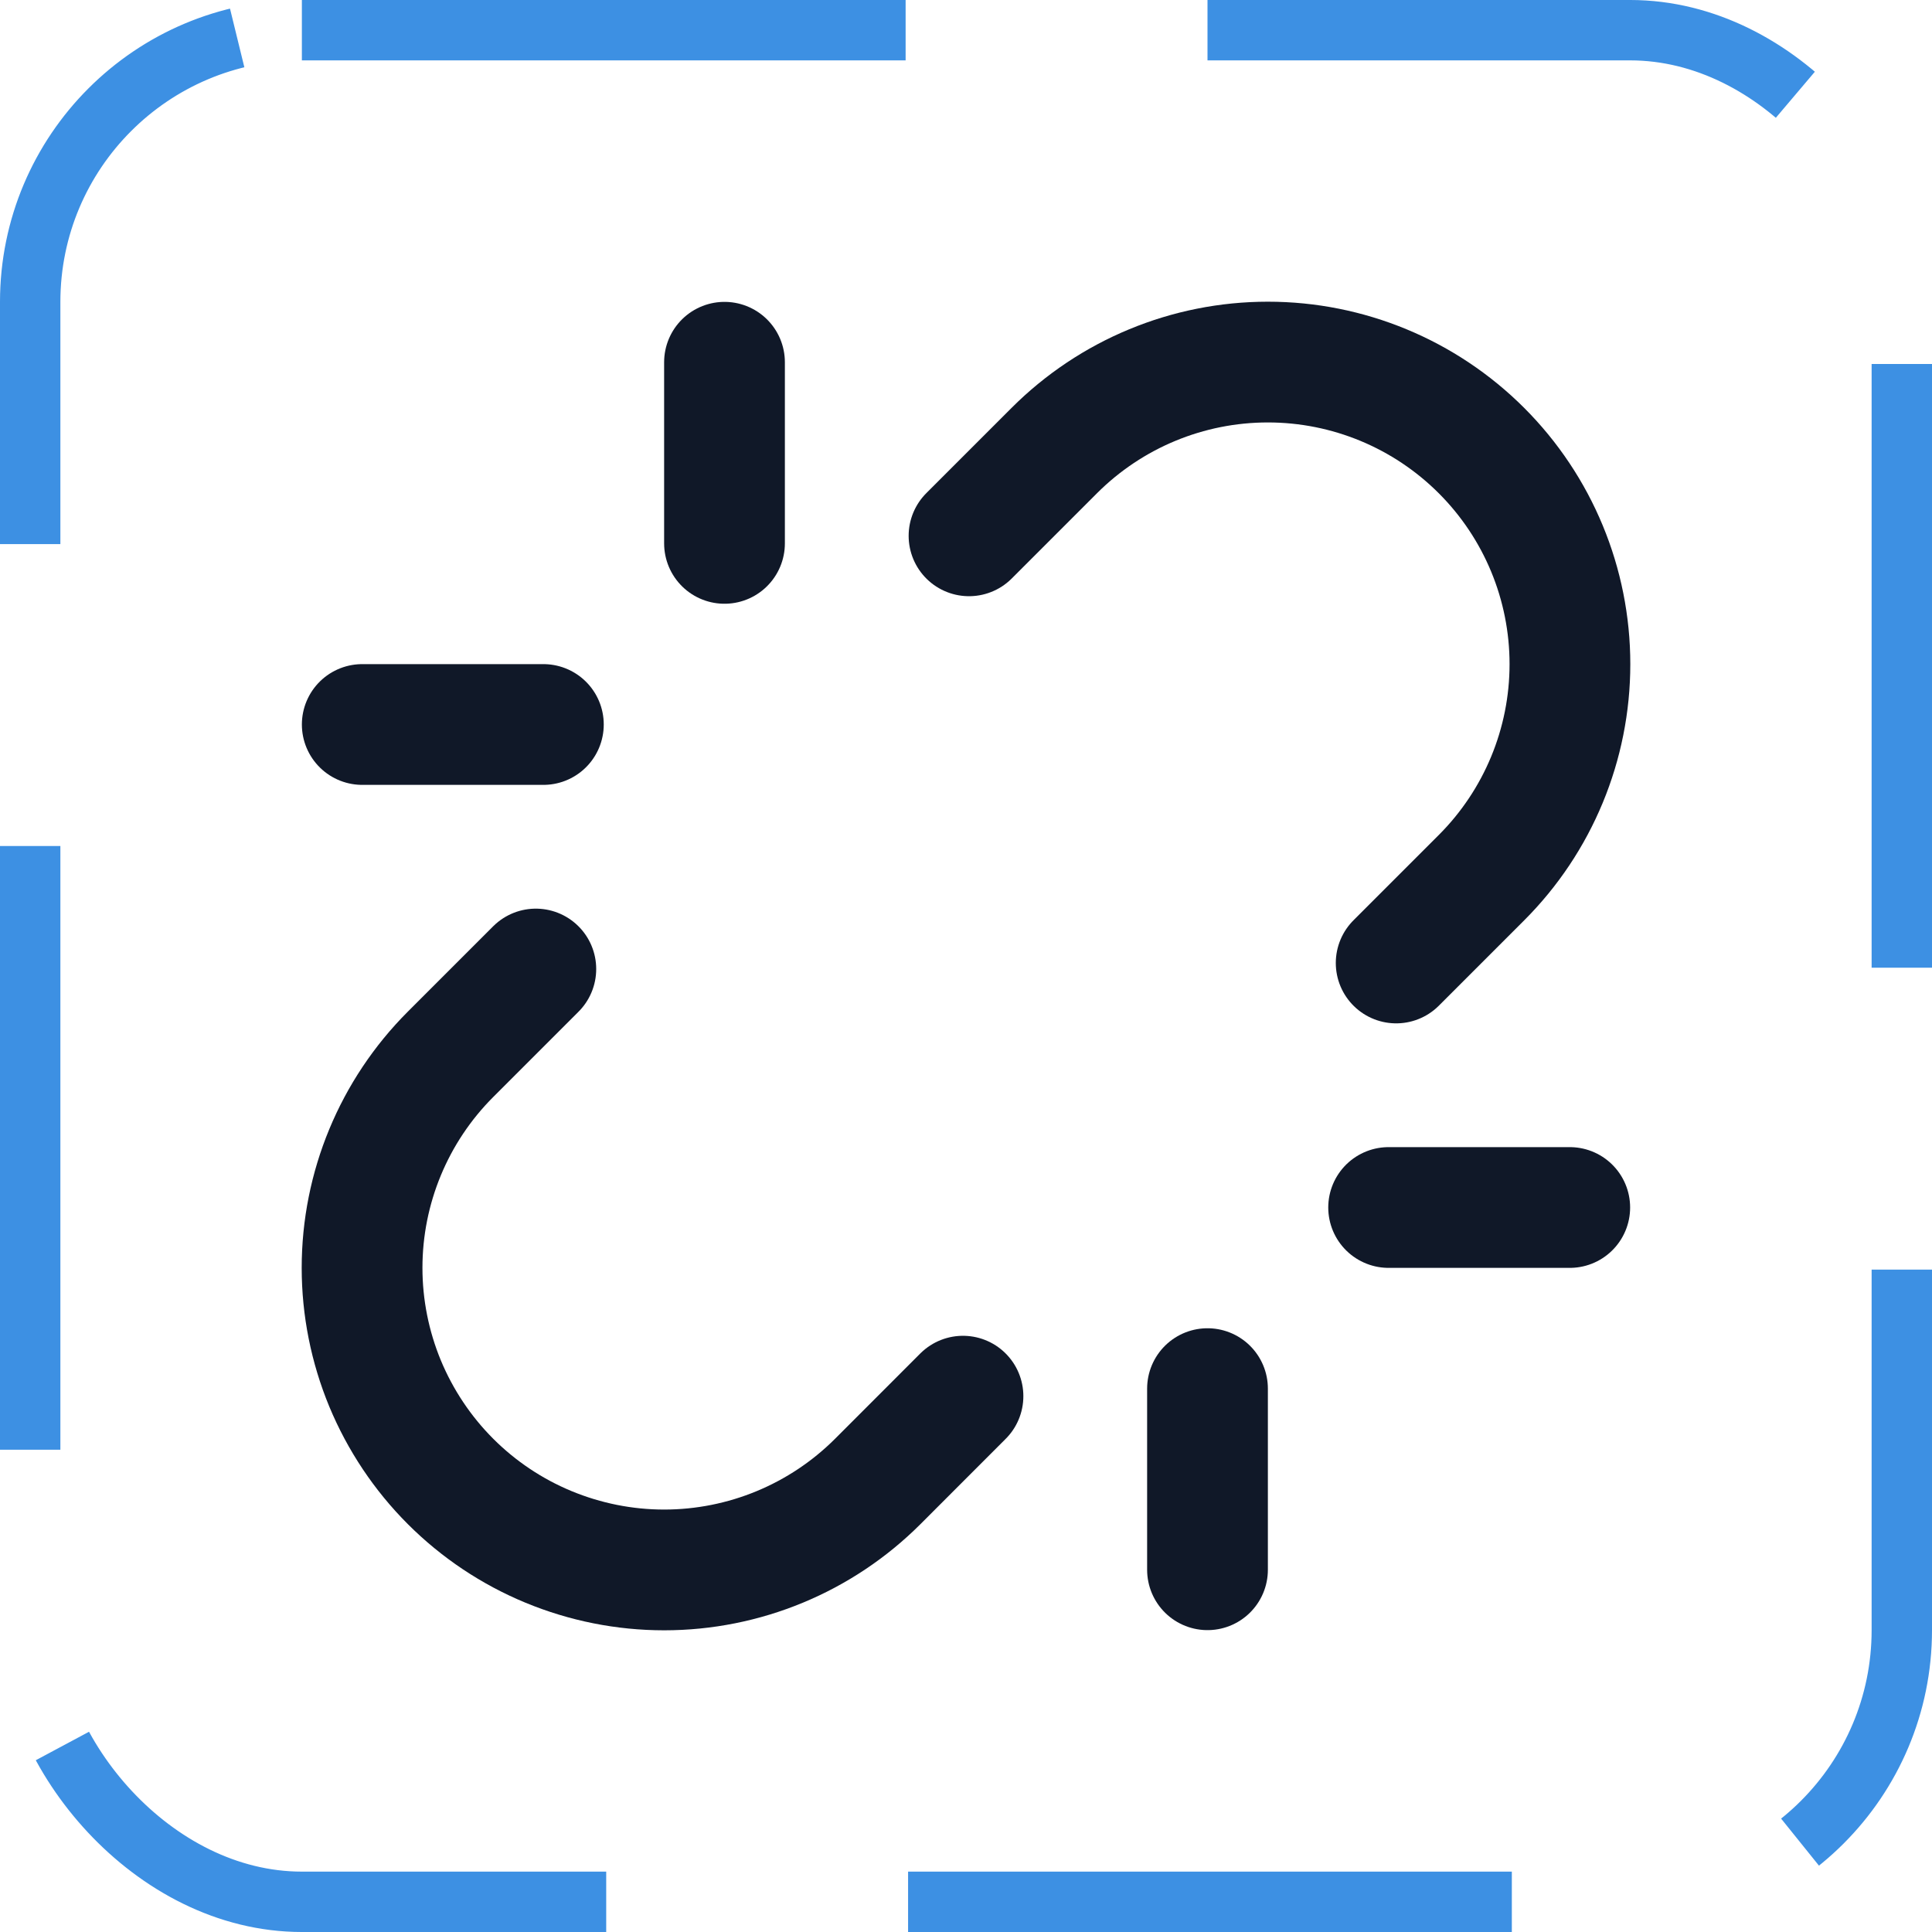 <svg width="32" height="32" viewBox="0 0 32 32" fill="none" xmlns="http://www.w3.org/2000/svg"><g id="Icon-LinkBreak"><g clip-path="url(#clip0_9_352)"><g id="size=md (32px)"><g id="LinkBreak"><path id="Vector" d="M12 9V6" stroke="#101828" stroke-width="2" stroke-linecap="round" stroke-linejoin="round"/><path id="Vector_2" d="M20 26V23" stroke="#101828" stroke-width="2" stroke-linecap="round" stroke-linejoin="round"/><path id="Vector_3" d="M9 12H6" stroke="#101828" stroke-width="2" stroke-linecap="round" stroke-linejoin="round"/><path id="Vector_4" d="M26 20H23" stroke="#101828" stroke-width="2" stroke-linecap="round" stroke-linejoin="round"/><path id="Vector_5" d="M8.875 16.05L7.463 17.462C6.524 18.401 5.997 19.673 5.997 21C5.997 21.657 6.127 22.308 6.378 22.915C6.63 23.521 6.998 24.073 7.463 24.538C7.927 25.002 8.479 25.371 9.086 25.622C9.693 25.873 10.343 26.003 11 26.003C12.327 26.003 13.599 25.476 14.538 24.538L15.95 23.125" stroke="#101828" stroke-width="2" stroke-linecap="round" stroke-linejoin="round"/><path id="Vector_6" d="M23.125 15.95L24.538 14.537C25.476 13.599 26.003 12.327 26.003 11C26.003 9.673 25.476 8.401 24.538 7.463C23.599 6.524 22.327 5.997 21 5.997C19.673 5.997 18.401 6.524 17.462 7.463L16.05 8.875" stroke="#101828" stroke-width="2" stroke-linecap="round" stroke-linejoin="round"/></g></g></g><rect x="0.5" y="0.5" width="31" height="31" rx="4.5" stroke="#3D90E3" stroke-dasharray="10 5"/></g><defs><clipPath id="clip0_9_352"><rect width="32" height="32" rx="5" fill="white"/></clipPath></defs></svg>
